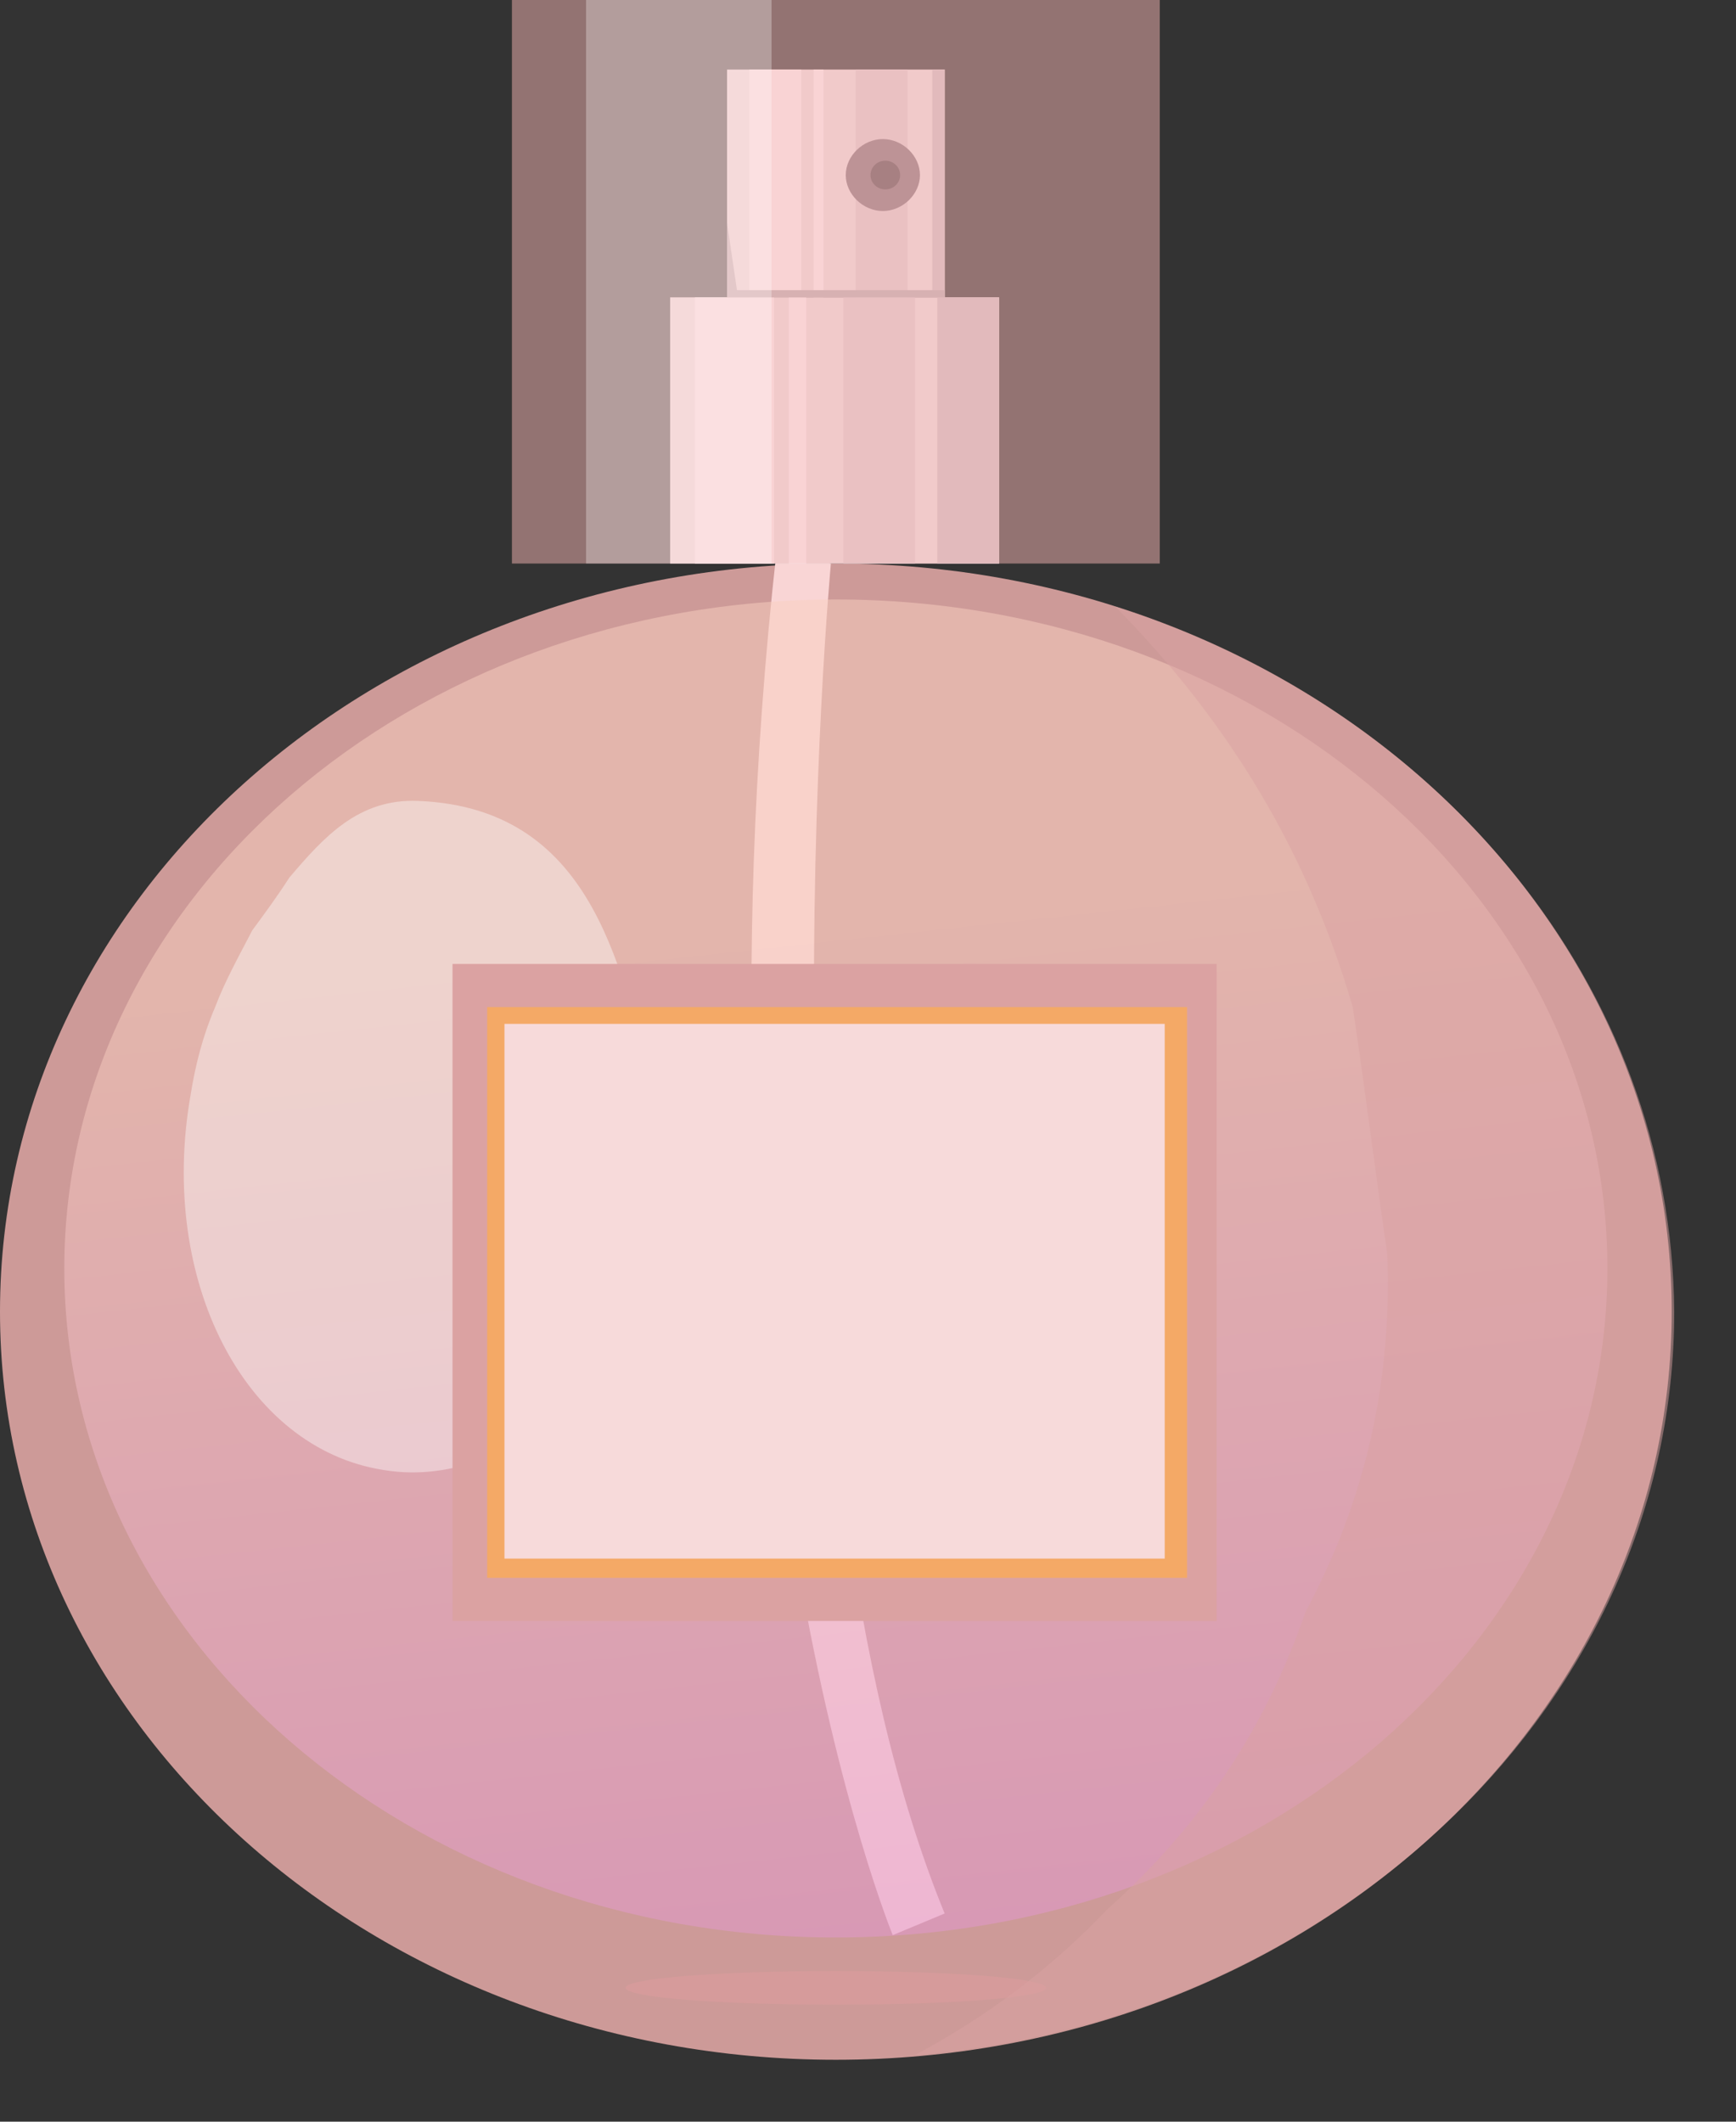 <svg width="27" height="33" viewBox="0 0 27 33" fill="none" xmlns="http://www.w3.org/2000/svg">
<rect x="0" y="0" width="27" height="33" fill="#333333" stroke="none"/>
<path opacity="0.8" d="M13 32.037C20.18 32.037 26 26.828 26 20.401C26 13.974 20.18 8.765 13 8.765C5.82 8.765 0 13.974 0 20.401C0 26.828 5.82 32.037 13 32.037Z" fill="#F4B4B2"/>
<path d="M12.923 8.765C12.923 8.765 11.654 22.34 14.692 29.762L13.885 30.098C13.885 30.098 10.577 22.079 12.077 8.578L12.923 8.765Z" fill="#F9D5D5"/>
<path d="M15.539 4.625H10.423V8.765H15.539V4.625Z" fill="#EFE0E3"/>
<path d="M14.693 1.082H11.308V4.625H14.693V1.082Z" fill="#EFE0E3"/>
<path d="M14.116 1.082H13.308V4.625H14.116V1.082Z" fill="#E0CED3"/>
<path d="M14.231 4.625H13.116V8.765H14.231V4.625Z" fill="#E0CED3"/>
<path d="M14.692 1.082H14.5V4.625H14.692V1.082Z" fill="#D1C1C6"/>
<path d="M15.539 4.625H14.577V8.765H15.539V4.625Z" fill="#D1C1C6"/>
<path d="M12.462 1.082H11.654V4.625H12.462V1.082Z" fill="#FFF3F6"/>
<path d="M12.808 1.082H12.654V4.625H12.808V1.082Z" fill="#FFF3F6"/>
<path d="M12.039 4.625H10.808V8.765H12.039V4.625Z" fill="#FFF3F6"/>
<path d="M12.539 4.625H12.269V8.765H12.539V4.625Z" fill="#FFF3F6"/>
<path d="M11.308 4.625H14.693V4.513H11.462L11.308 3.469V4.625Z" fill="#BAAEB2"/>
<path d="M14.308 2.723C14.308 3.021 14.039 3.282 13.731 3.282C13.423 3.282 13.154 3.021 13.154 2.723C13.154 2.424 13.423 2.163 13.731 2.163C14.039 2.163 14.308 2.424 14.308 2.723Z" fill="#87727A"/>
<path d="M13.769 2.946C13.897 2.946 14 2.846 14 2.723C14 2.599 13.897 2.499 13.769 2.499C13.642 2.499 13.539 2.599 13.539 2.723C13.539 2.846 13.642 2.946 13.769 2.946Z" fill="#5B4C52"/>
<path opacity="0.88" d="M16.269 30.918C16.269 31.068 14.808 31.18 13 31.18C11.192 31.18 9.731 31.068 9.731 30.918C9.731 30.769 11.192 30.657 13 30.657C14.808 30.657 16.269 30.769 16.269 30.918Z" fill="#D89C9C"/>
<path opacity="0.5" d="M18.038 0H7.962V8.765H18.038V0Z" fill="#F4B4B2"/>
<path opacity="0.3" d="M12 0H9.115V8.765H12V0Z" fill="white"/>
<path opacity="0.5" d="M13 30.135C19.628 30.135 25 25.477 25 19.73C25 13.983 19.628 9.324 13 9.324C6.373 9.324 1 13.983 1 19.73C1 25.477 6.373 30.135 13 30.135Z" fill="url(#paint0_linear)"/>
<path opacity="0.5" d="M17.346 9.436C19.116 11.226 20.346 13.277 21.039 15.664C21.231 16.932 21.385 18.201 21.577 19.506C21.654 21.483 21.231 23.347 20.308 25.063C19.692 26.853 18.692 28.382 17.231 29.688C16.346 30.62 15.346 31.366 14.231 31.963C20.846 31.403 26.039 26.443 26.039 20.401C26 15.329 22.385 11.04 17.346 9.436Z" fill="#DBA2A2"/>
<path opacity="0.4" d="M10.385 18.35C10.462 19.469 9.962 20.55 9.231 21.483C9 21.744 8.769 21.967 8.5 22.154C7.731 22.713 6.846 23.012 5.962 22.863C3.808 22.527 2.462 19.916 2.962 17.044C3.039 16.559 3.154 16.112 3.346 15.664C3.5 15.254 3.731 14.844 3.923 14.471C4.115 14.21 4.308 13.949 4.5 13.65C5.039 13.016 5.577 12.42 6.5 12.457C9.346 12.569 9.654 15.291 10.192 16.932C10.346 17.417 10.423 17.902 10.385 18.35Z" fill="white"/>
<path d="M18.923 14.993H7.038V25.212H18.923V14.993Z" fill="#DBA2A2"/>
<path d="M18.308 15.813H7.731V24.392H18.308V15.813Z" fill="#F7DADA"/>
<path d="M18.423 24.541H7.577V15.664H18.462V24.541H18.423ZM7.846 24.242H18.115V15.925H7.846V24.242Z" fill="#F4A966"/>
<defs>
<linearGradient id="paint0_linear" x1="12.419" y1="14.695" x2="14.246" y2="31.514" gradientUnits="userSpaceOnUse">
<stop stop-color="#F9CFBF"/>
<stop offset="1" stop-color="#E293D3"/>
</linearGradient>
</defs>
</svg>
